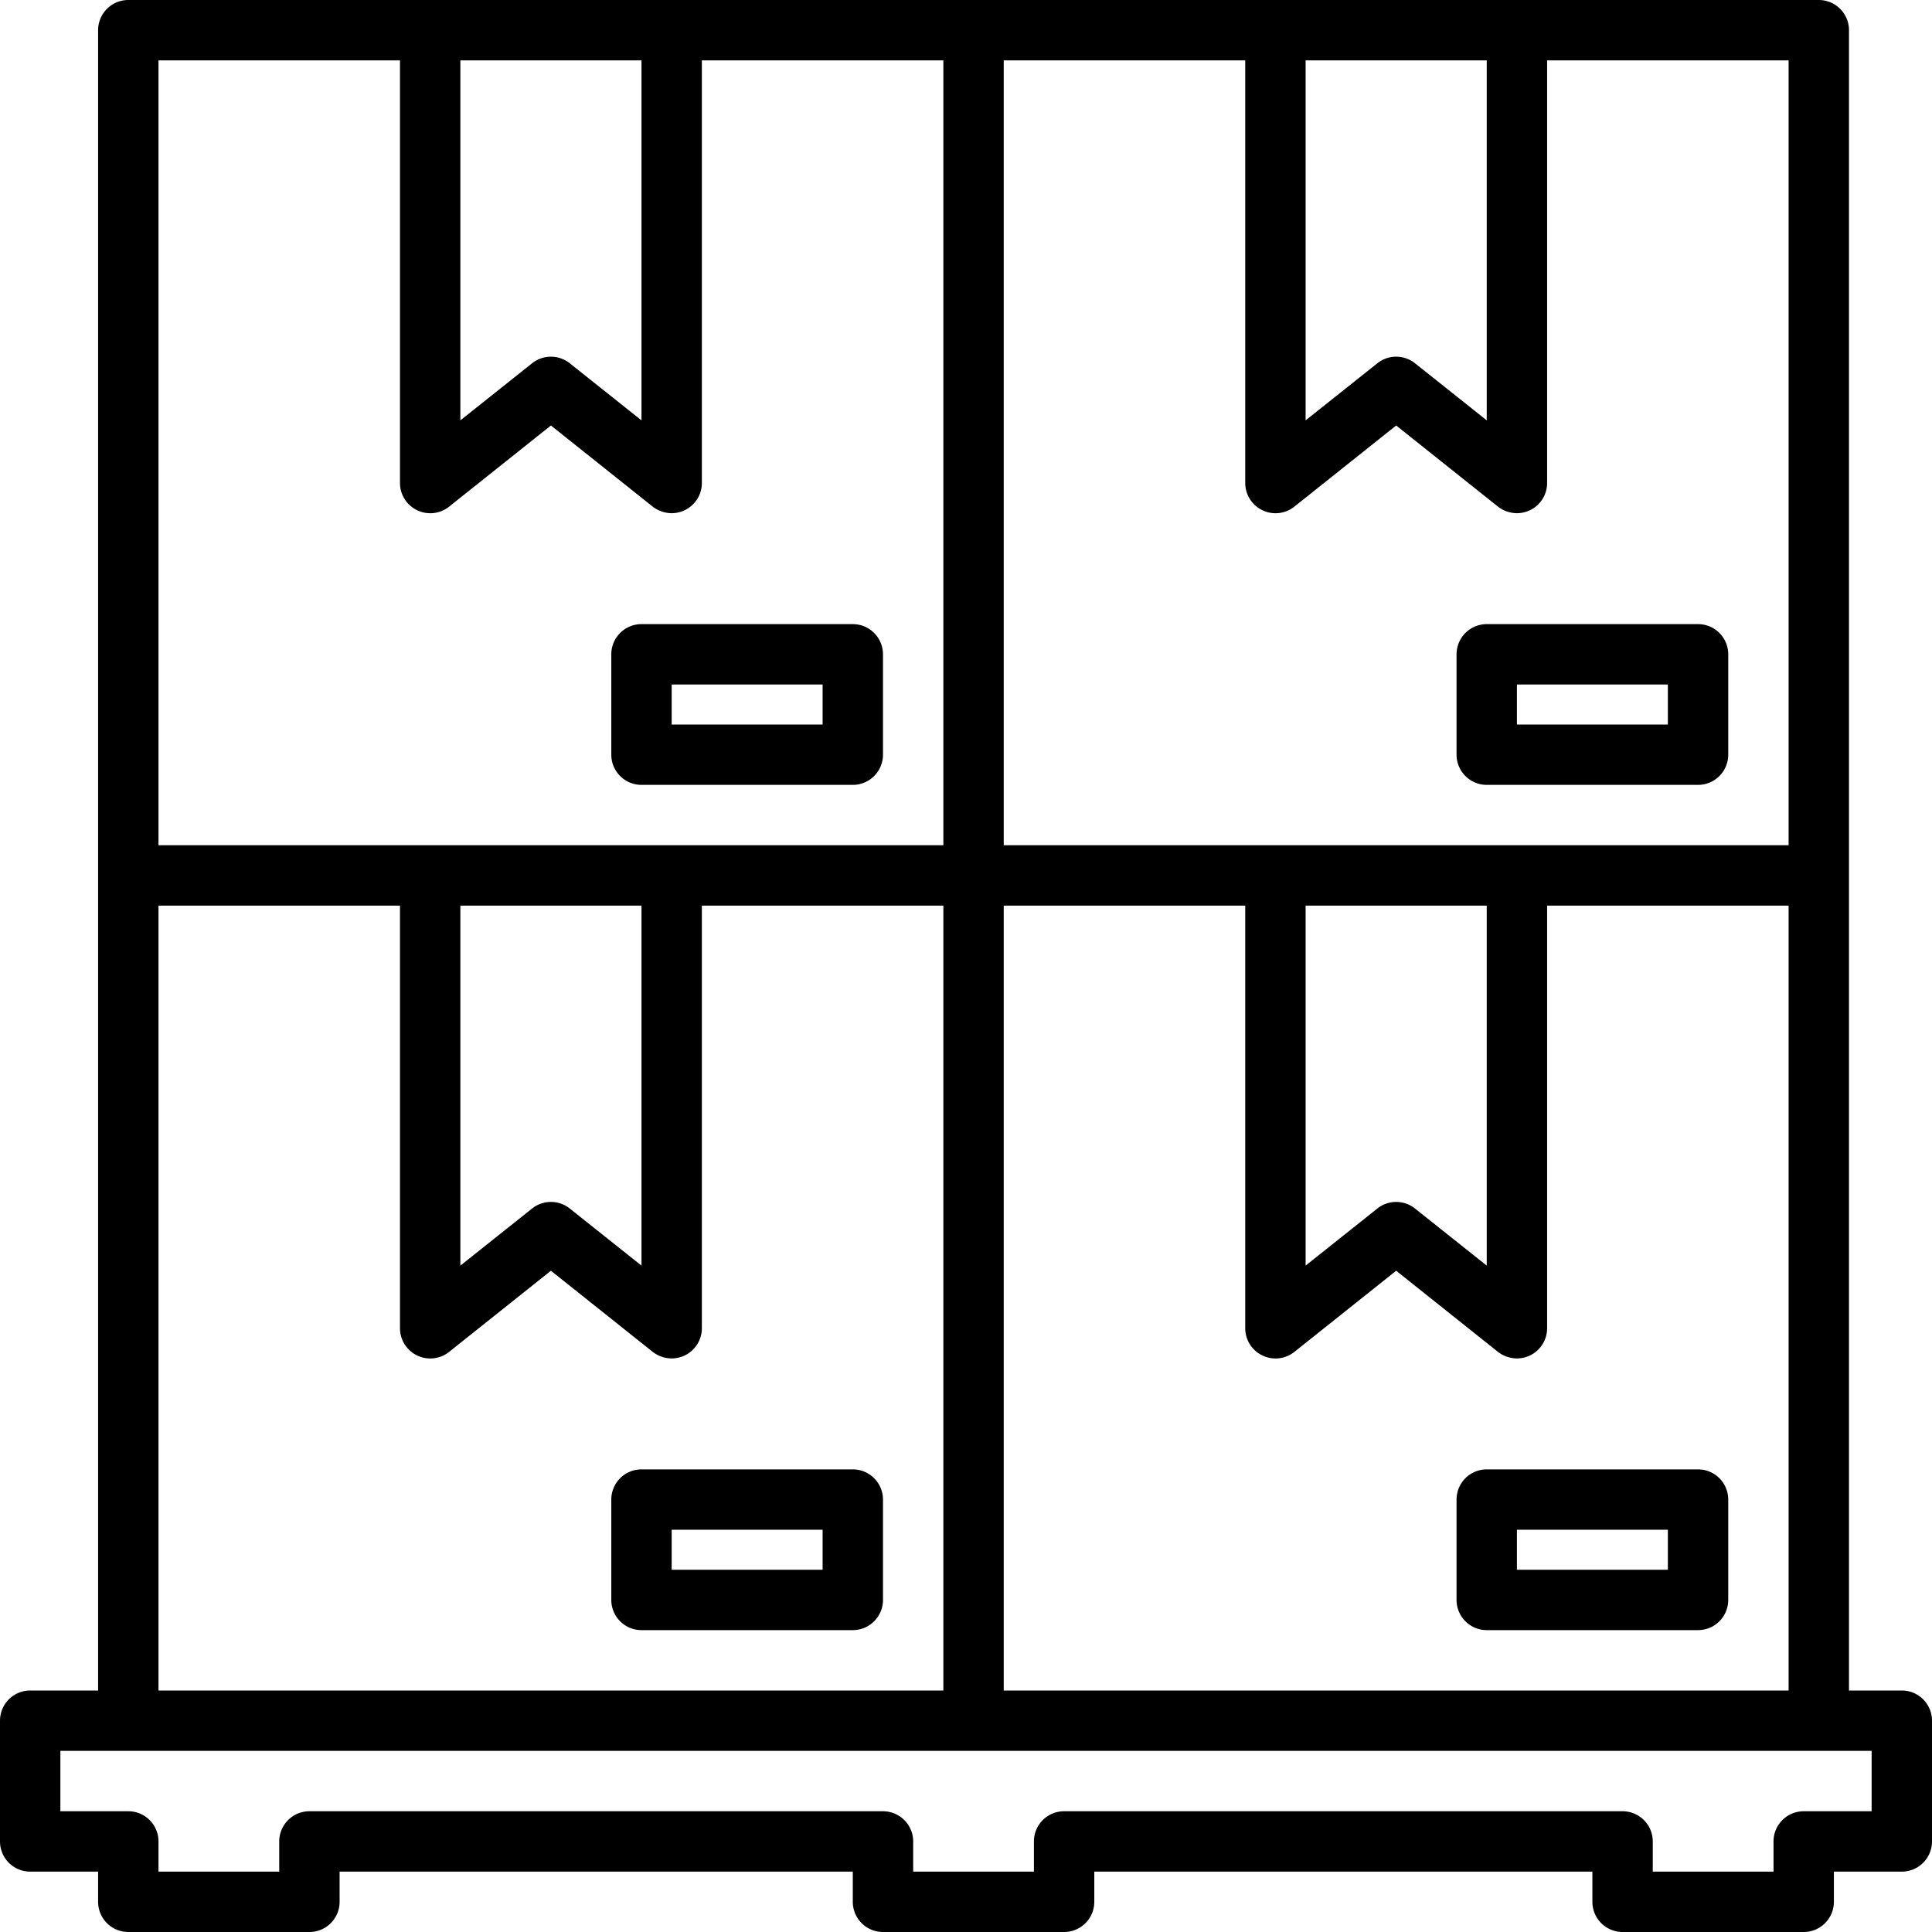 <svg id="&#x421;&#x43B;&#x43E;&#x439;_1" height="512" viewBox="0 0 128 128" width="512" xmlns="http://www.w3.org/2000/svg"><path d="m42.5 52h14a2 2 0 0 0 2-2v-6.65a2 2 0 0 0 -2-2h-14a2 2 0 0 0 -2 2v6.65a2 2 0 0 0 2 2zm2-6.65h10v2.65h-10z"/><path d="m98.5 41.35a2 2 0 0 0 -2 2v6.65a2 2 0 0 0 2 2h14a2 2 0 0 0 2-2v-6.65a2 2 0 0 0 -2-2zm12 6.65h-10v-2.65h10z"/><path d="m56.5 97.35h-14a2 2 0 0 0 -2 2v6.65a2 2 0 0 0 2 2h14a2 2 0 0 0 2-2v-6.65a2 2 0 0 0 -2-2zm-2 6.65h-10v-2.65h10z"/><path d="m112.5 97.35h-14a2 2 0 0 0 -2 2v6.65a2 2 0 0 0 2 2h14a2 2 0 0 0 2-2v-6.65a2 2 0 0 0 -2-2zm-2 6.65h-10v-2.65h10z"/><path d="m126 112h-3.5v-110a2 2 0 0 0 -2-2h-36-.16-.16-55.68-.16-.16-19.68a2 2 0 0 0 -2 2v110h-4.5a2 2 0 0 0 -2 2v8a2 2 0 0 0 2 2h4.5v2a2 2 0 0 0 2 2h12a2 2 0 0 0 2-2v-2h34v2a2 2 0 0 0 2 2h12a2 2 0 0 0 2-2v-2h33v2a2 2 0 0 0 2 2h12a2 2 0 0 0 2-2v-2h4.5a2 2 0 0 0 2-2v-8a2 2 0 0 0 -2-2zm-59.5-52h16v28a2 2 0 0 0 1.13 1.8 2 2 0 0 0 2.12-.23l6.75-5.38 6.75 5.38a2.08 2.08 0 0 0 1.25.43 2 2 0 0 0 .87-.2 2 2 0 0 0 1.13-1.8v-28h16v52h-52zm20 0h12v23.85l-4.75-3.78a2 2 0 0 0 -2.5 0l-4.75 3.78zm32-4h-52v-52h16v28a2 2 0 0 0 1.13 1.8 2 2 0 0 0 2.12-.23l6.75-5.38 6.75 5.38a2.08 2.08 0 0 0 1.25.43 2 2 0 0 0 .87-.2 2 2 0 0 0 1.13-1.8v-28h16zm-32-52h12v23.85l-4.75-3.78a2 2 0 0 0 -2.5 0l-4.75 3.78zm-56 0h12v23.85l-4.75-3.78a2 2 0 0 0 -2.5 0l-4.75 3.78zm-20 0h16v28a2 2 0 0 0 1.13 1.8 2 2 0 0 0 2.12-.23l6.75-5.38 6.75 5.38a2.08 2.08 0 0 0 1.25.43 2 2 0 0 0 .87-.2 2 2 0 0 0 1.13-1.8v-28h16v52h-52zm20 56h12v23.85l-4.75-3.78a2 2 0 0 0 -2.5 0l-4.75 3.78zm-20 0h16v28a2 2 0 0 0 1.13 1.8 2 2 0 0 0 2.12-.23l6.75-5.38 6.75 5.38a2.08 2.08 0 0 0 1.25.43 2 2 0 0 0 .87-.2 2 2 0 0 0 1.13-1.8v-28h16v52h-52zm113.5 60h-4.5a2 2 0 0 0 -2 2v2h-8v-2a2 2 0 0 0 -2-2h-37a2 2 0 0 0 -2 2v2h-8v-2a2 2 0 0 0 -2-2h-38a2 2 0 0 0 -2 2v2h-8v-2a2 2 0 0 0 -2-2h-4.5v-4h120z"/></svg>